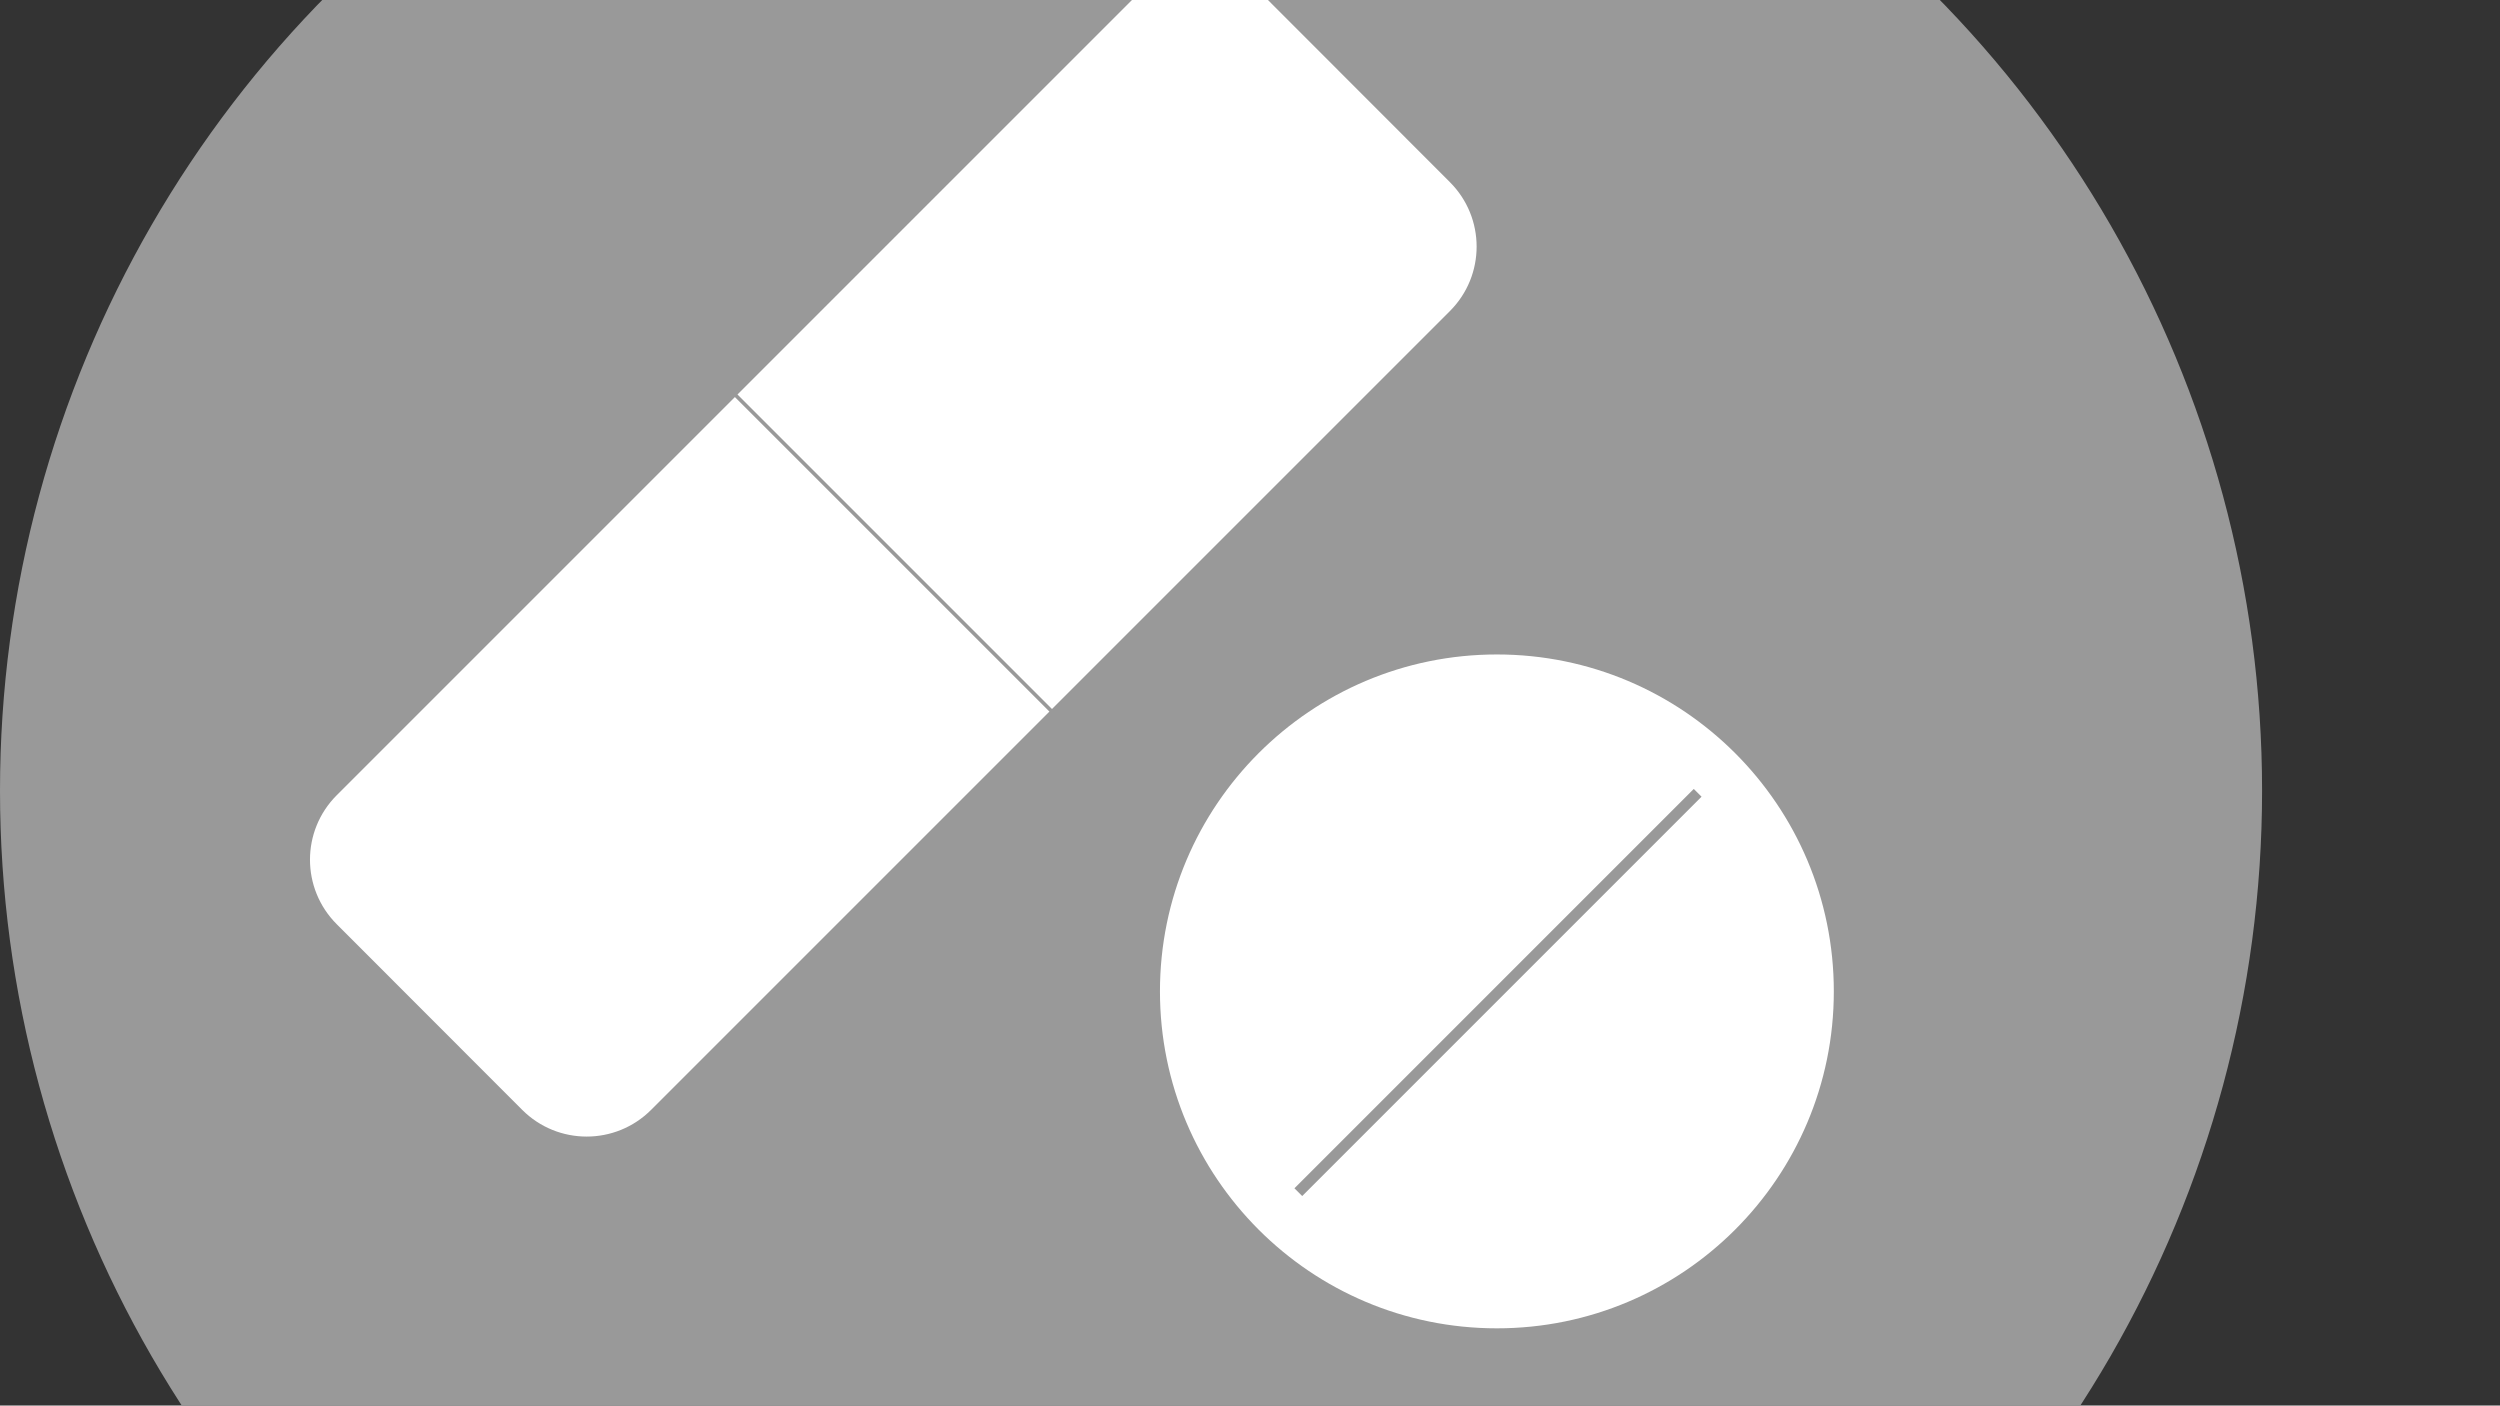 <?xml version="1.0" encoding="utf-8"?>
<!-- Generator: Adobe Illustrator 24.2.0, SVG Export Plug-In . SVG Version: 6.00 Build 0)  -->
<svg version="1.1" id="Layer_1" xmlns="http://www.w3.org/2000/svg" xmlns:xlink="http://www.w3.org/1999/xlink" x="0px" y="0px"
	 viewBox="0 0 1366 768" style="enable-background:new 0 0 1366 768;" xml:space="preserve">
<rect x="0" y="0" width="1366" height="768" fill="#333333" stroke="none"/>
<style type="text/css">
	.st0{fill:#999999;}
	.st1{fill:#FFFFFF;}
	.st2{fill:#999999;stroke:#999999;stroke-width:2;stroke-miterlimit:10;}
	.st3{fill:none;stroke:#999999;stroke-width:6;stroke-miterlimit:10;}
</style>
<g>
	<circle class="st0" cx="618" cy="432" r="618"/>
</g>
<g>
	<path class="st1" d="M792.2,170L355.8,606.4c-19.5,19.5-51,19.5-70.5,0L184,505c-19.5-19.5-19.5-51,0-70.5L620.4-1.9
		c19.5-19.5,51-19.5,70.5,0L792.2,99.5C811.7,119,811.7,150.5,792.2,170z"/>
</g>
<g>
	<circle class="st1" cx="817.9" cy="541.7" r="184.1"/>
</g>
<line class="st2" x1="401" y1="215" x2="576.6" y2="390.6"/>
<line class="st3" x1="709.4" y1="651.4" x2="927.6" y2="433.2"/>
</svg>
